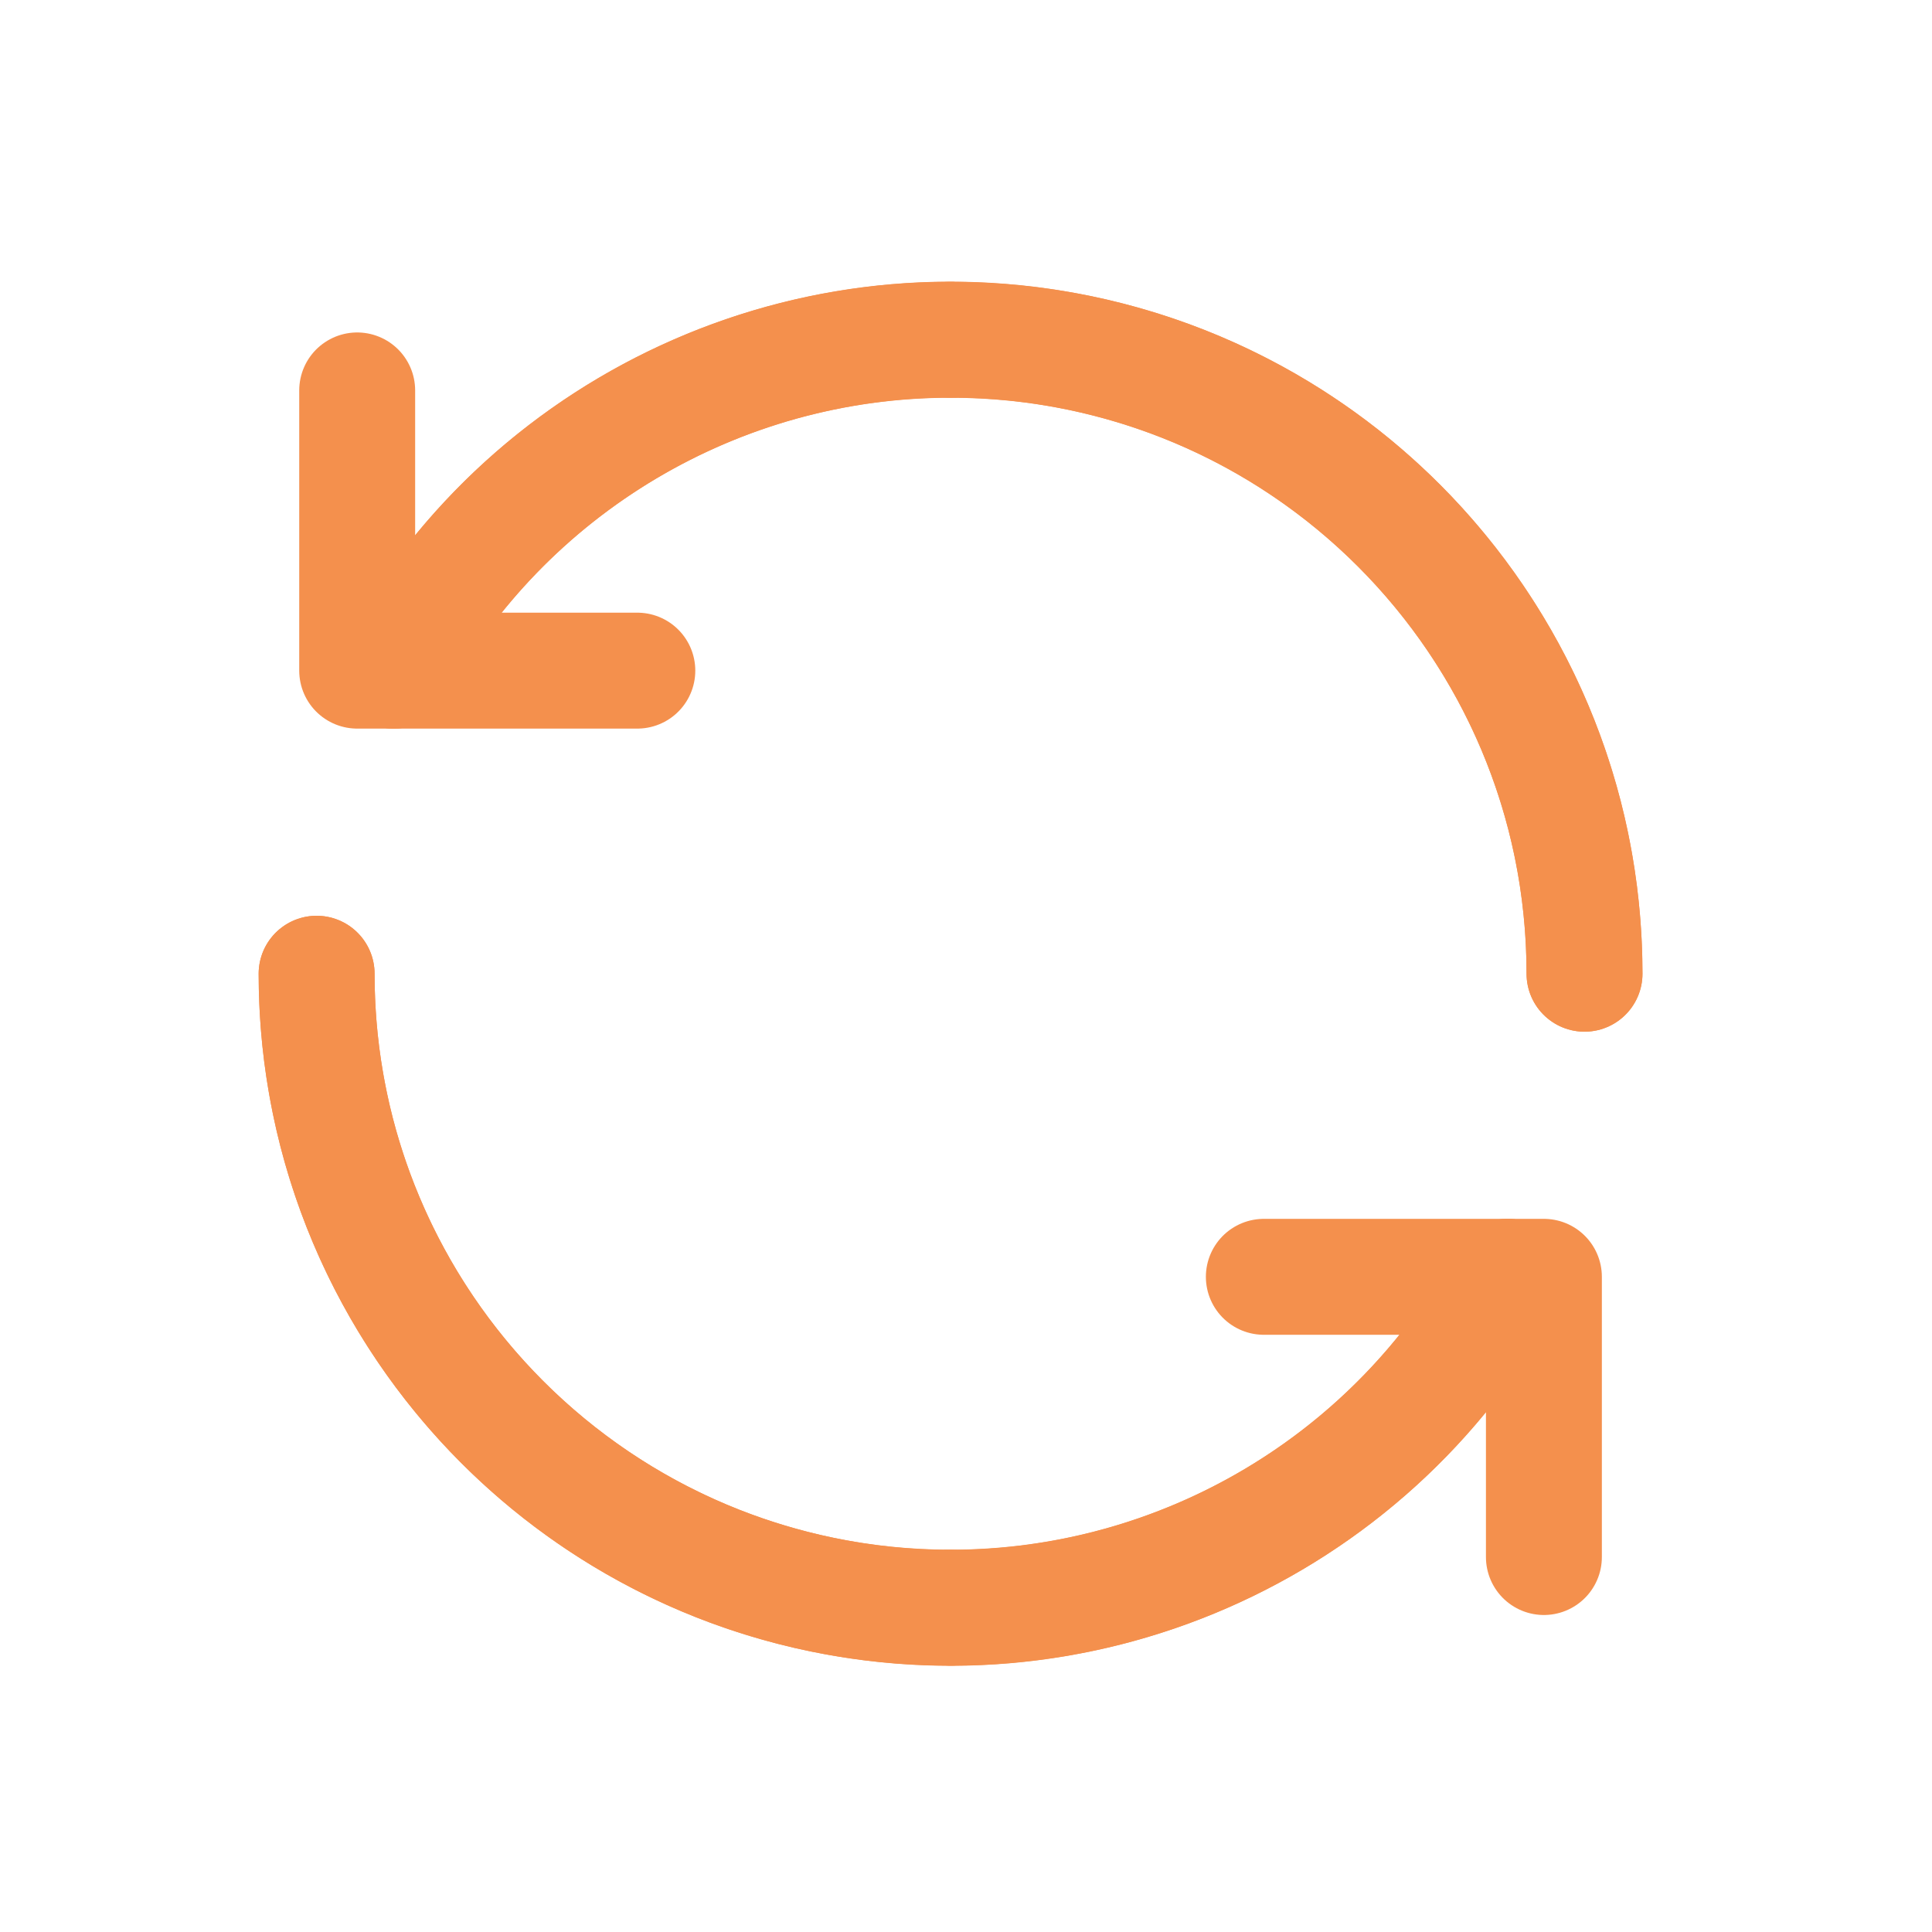 <svg width="25" height="25" viewBox="0 0 25 25" fill="none" xmlns="http://www.w3.org/2000/svg">
<path d="M12.3 20.803C15.305 20.804 18.069 19.161 19.506 16.522" stroke="#F4904D" stroke-width="1.5" stroke-linecap="round" stroke-linejoin="round"/>
<path d="M20.503 12.6C20.503 8.069 16.831 4.397 12.3 4.397" stroke="#F4904D" stroke-width="1.5" stroke-linecap="round" stroke-linejoin="round"/>
<path d="M12.3 4.397C9.295 4.396 6.531 6.039 5.094 8.678" stroke="#F4904D" stroke-width="1.5" stroke-linecap="round" stroke-linejoin="round"/>
<path d="M4.097 12.6C4.097 17.131 7.769 20.803 12.3 20.803" stroke="#F4904D" stroke-width="1.5" stroke-linecap="round" stroke-linejoin="round"/>
<path d="M5.094 8.678C6.888 5.382 10.688 3.723 14.324 4.649C17.959 5.574 20.504 8.848 20.504 12.6" stroke="#F4904D" stroke-width="1.5" stroke-linecap="round" stroke-linejoin="round"/>
<path d="M4.097 12.6C4.096 16.352 6.641 19.626 10.277 20.551C13.912 21.477 17.713 19.818 19.506 16.522" stroke="#F4904D" stroke-width="1.5" stroke-linecap="round" stroke-linejoin="round"/>
<path d="M8.247 8.678H4.622V5.052" stroke="#F4904D" stroke-width="1.5" stroke-linecap="round" stroke-linejoin="round"/>
<path d="M16.354 16.522H19.978V20.148" stroke="#F4904D" stroke-width="1.5" stroke-linecap="round" stroke-linejoin="round"/>
</svg>
